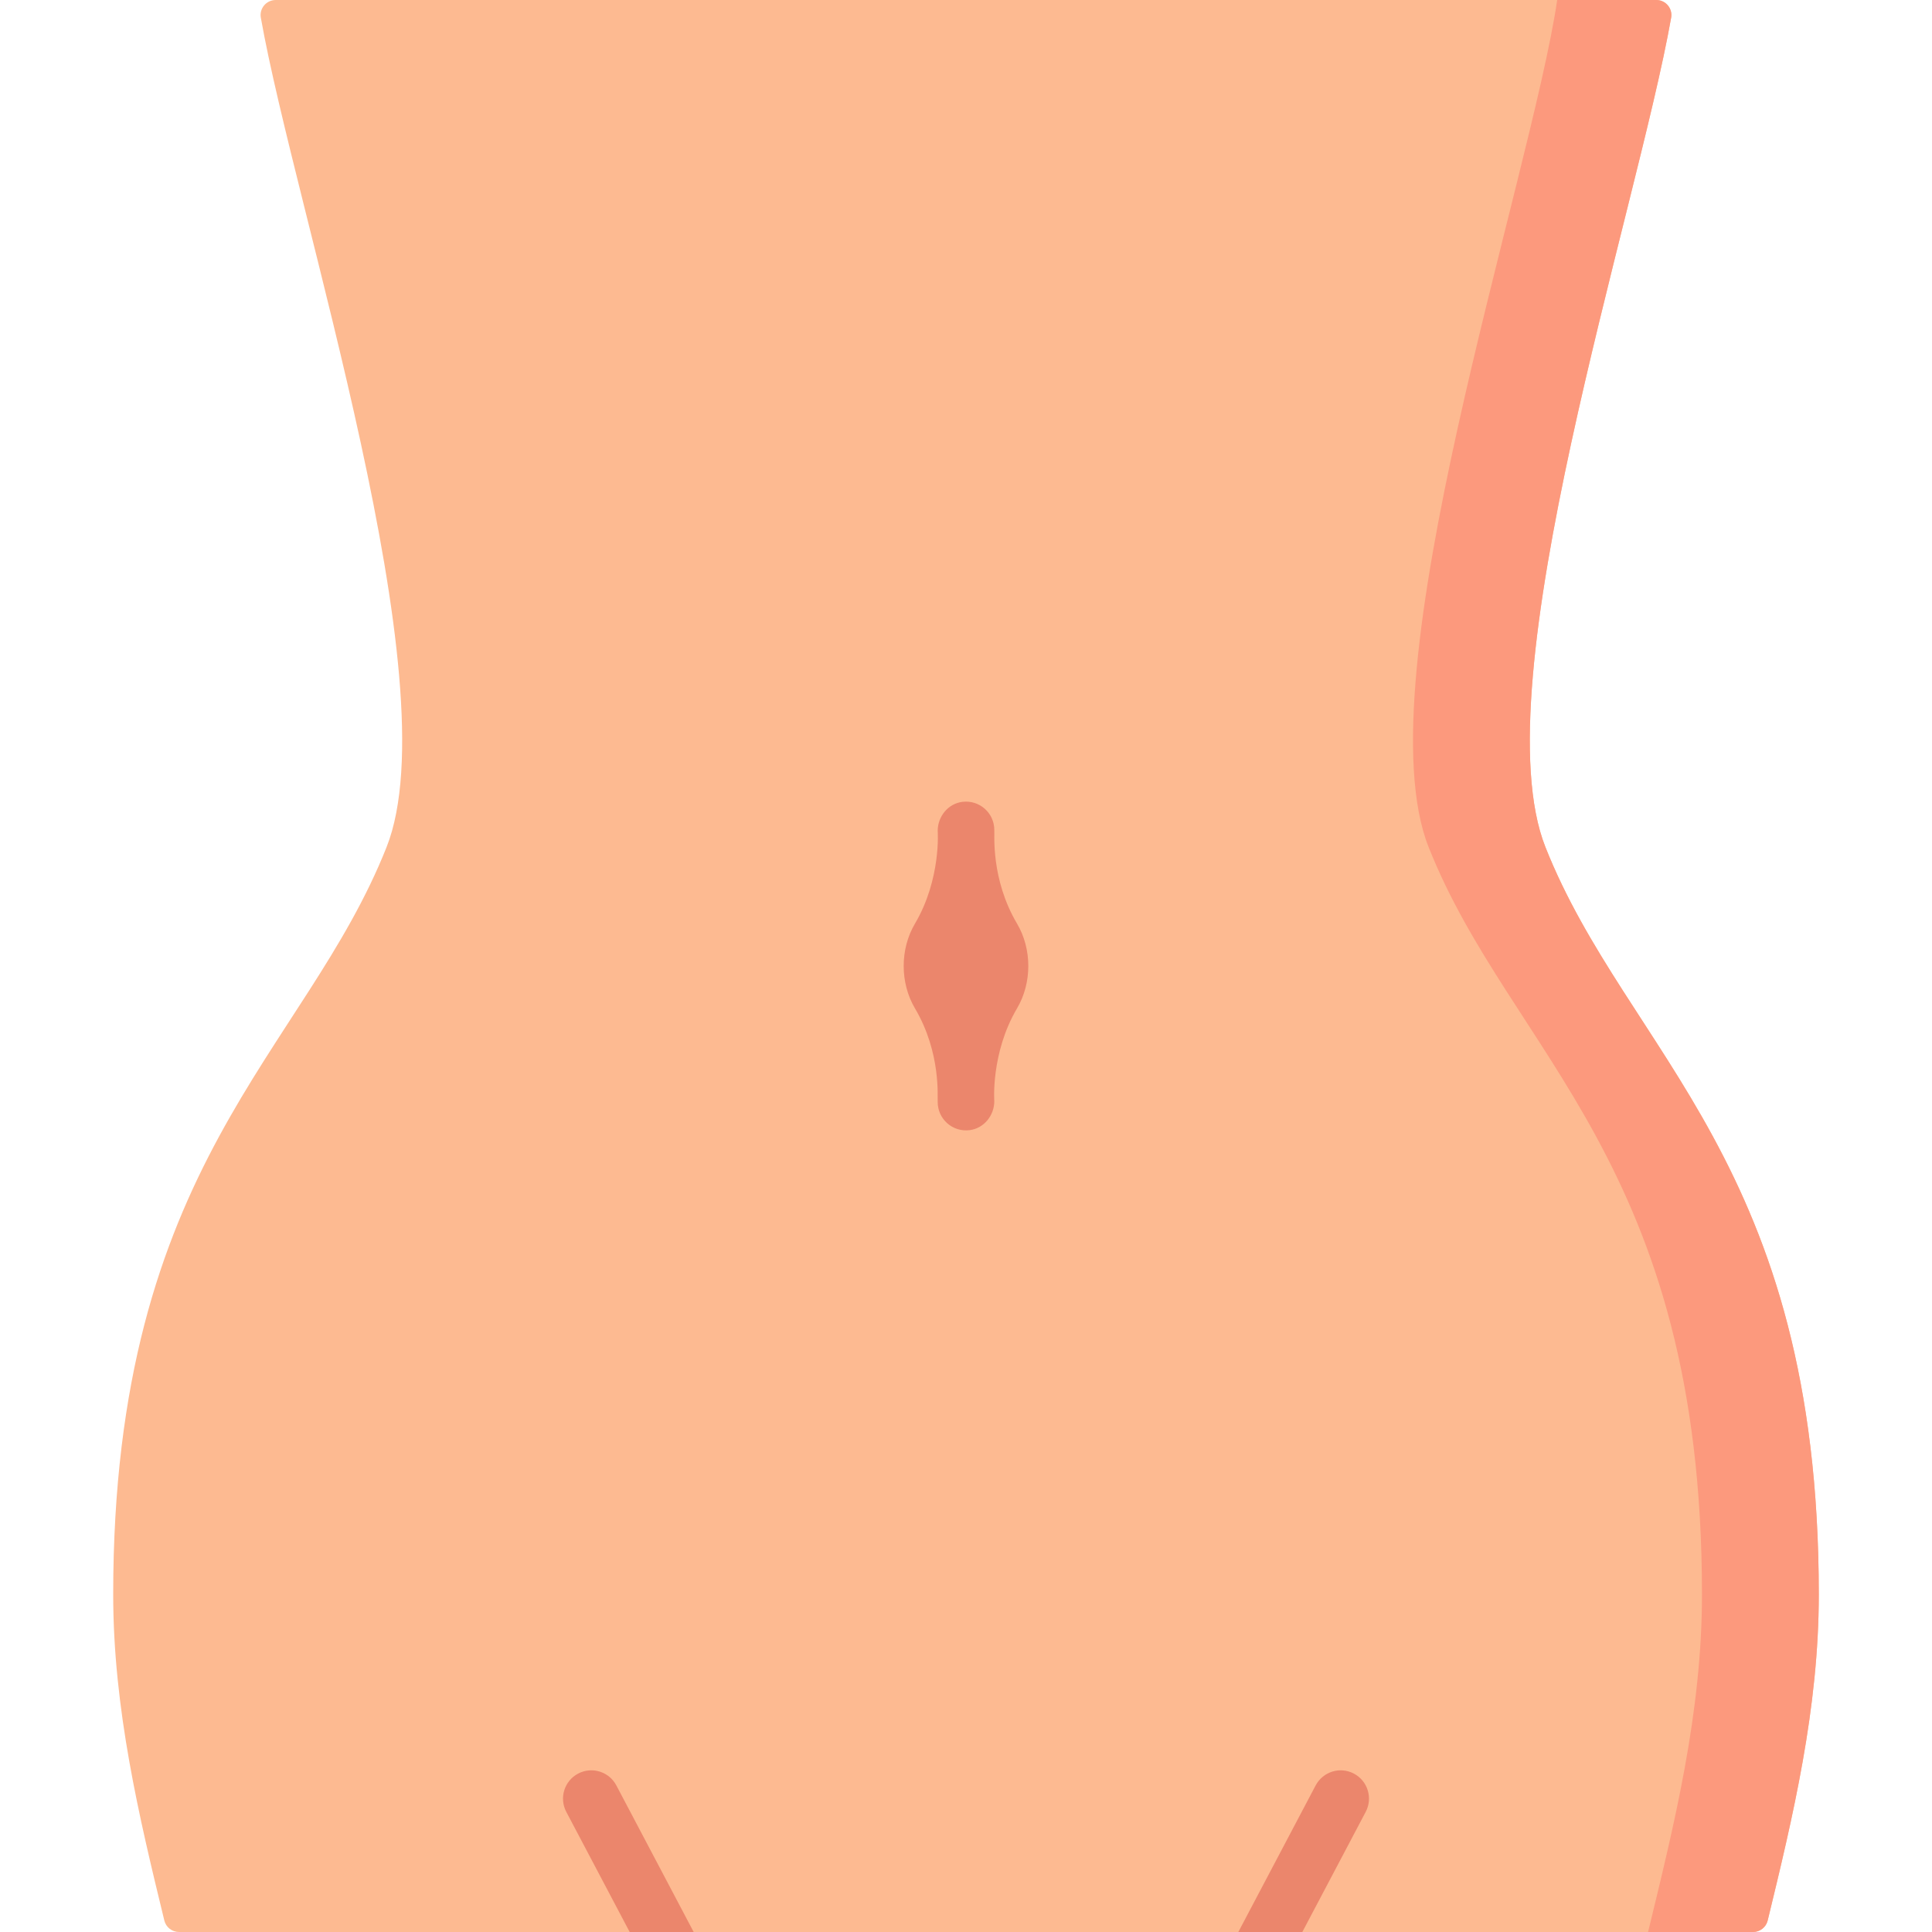 <svg enable-background="new 0 0 512 512" height="512" id="Layer_1" viewBox="0 0 512 512" width="512"
    xmlns="http://www.w3.org/2000/svg">
    <g>
        <path
            d="m482 422.52c0 30.307-6.853 58.923-13.547 86.428-.436 1.793-2.041 3.052-3.886 3.052h-417.134c-1.845 0-3.45-1.259-3.886-3.052-6.694-27.505-13.547-56.121-13.547-86.428 0-114.38 50.71-143.26 72.44-198.01 17.229-43.43-24.283-168.669-33.316-219.83-.431-2.444 1.461-4.68 3.942-4.68h365.867c2.481 0 4.373 2.236 3.942 4.68-9.033 51.161-50.544 176.4-33.316 219.83 21.731 54.75 72.441 83.63 72.441 198.01z"
            fill="#fdba91" />
        <path
            d="m409.561 224.507c-17.23-43.423 24.285-168.669 33.311-219.828.431-2.443-1.461-4.679-3.942-4.679h-26.253c-7.071 47.738-51.856 179.694-34.074 224.507 21.731 54.754 72.439 83.63 72.439 198.011 0 31.431-7.371 61.038-14.287 89.481h27.815c1.845 0 3.45-1.259 3.886-3.052 6.69-27.507 13.544-56.12 13.544-86.428 0-114.382-50.708-143.257-72.439-198.012z"
            fill="#fc997d" />
        <g fill="#eb866c">
            <g>
                <path
                    d="m183.83 512h-16.96l-16.8-31.84c-1.93-3.67-.53-8.2 3.14-10.14 3.66-1.93 8.2-.53 10.13 3.14z" />
                <path
                    d="m361.93 480.16-16.8 31.84h-16.96l20.49-38.84c1.94-3.66 6.47-5.07 10.13-3.14 3.67 1.94 5.07 6.47 3.14 10.14z" />
            </g>
            <path
                d="m269.531 267.217c-6.987 11.811-6.042 24.69-6.031 24.59 0 3.813-2.739 7.212-6.522 7.691-4.576.579-8.478-2.976-8.478-7.438-.118-1.098.978-12.994-6.031-24.843-3.972-6.715-3.978-15.71 0-22.434 6.987-11.811 6.042-24.69 6.031-24.59 0-3.813 2.739-7.212 6.522-7.691 4.576-.579 8.478 2.976 8.478 7.438.118 1.098-.978 12.994 6.031 24.843 3.972 6.714 3.977 15.71 0 22.434z" />
        </g>
    </g>
</svg>